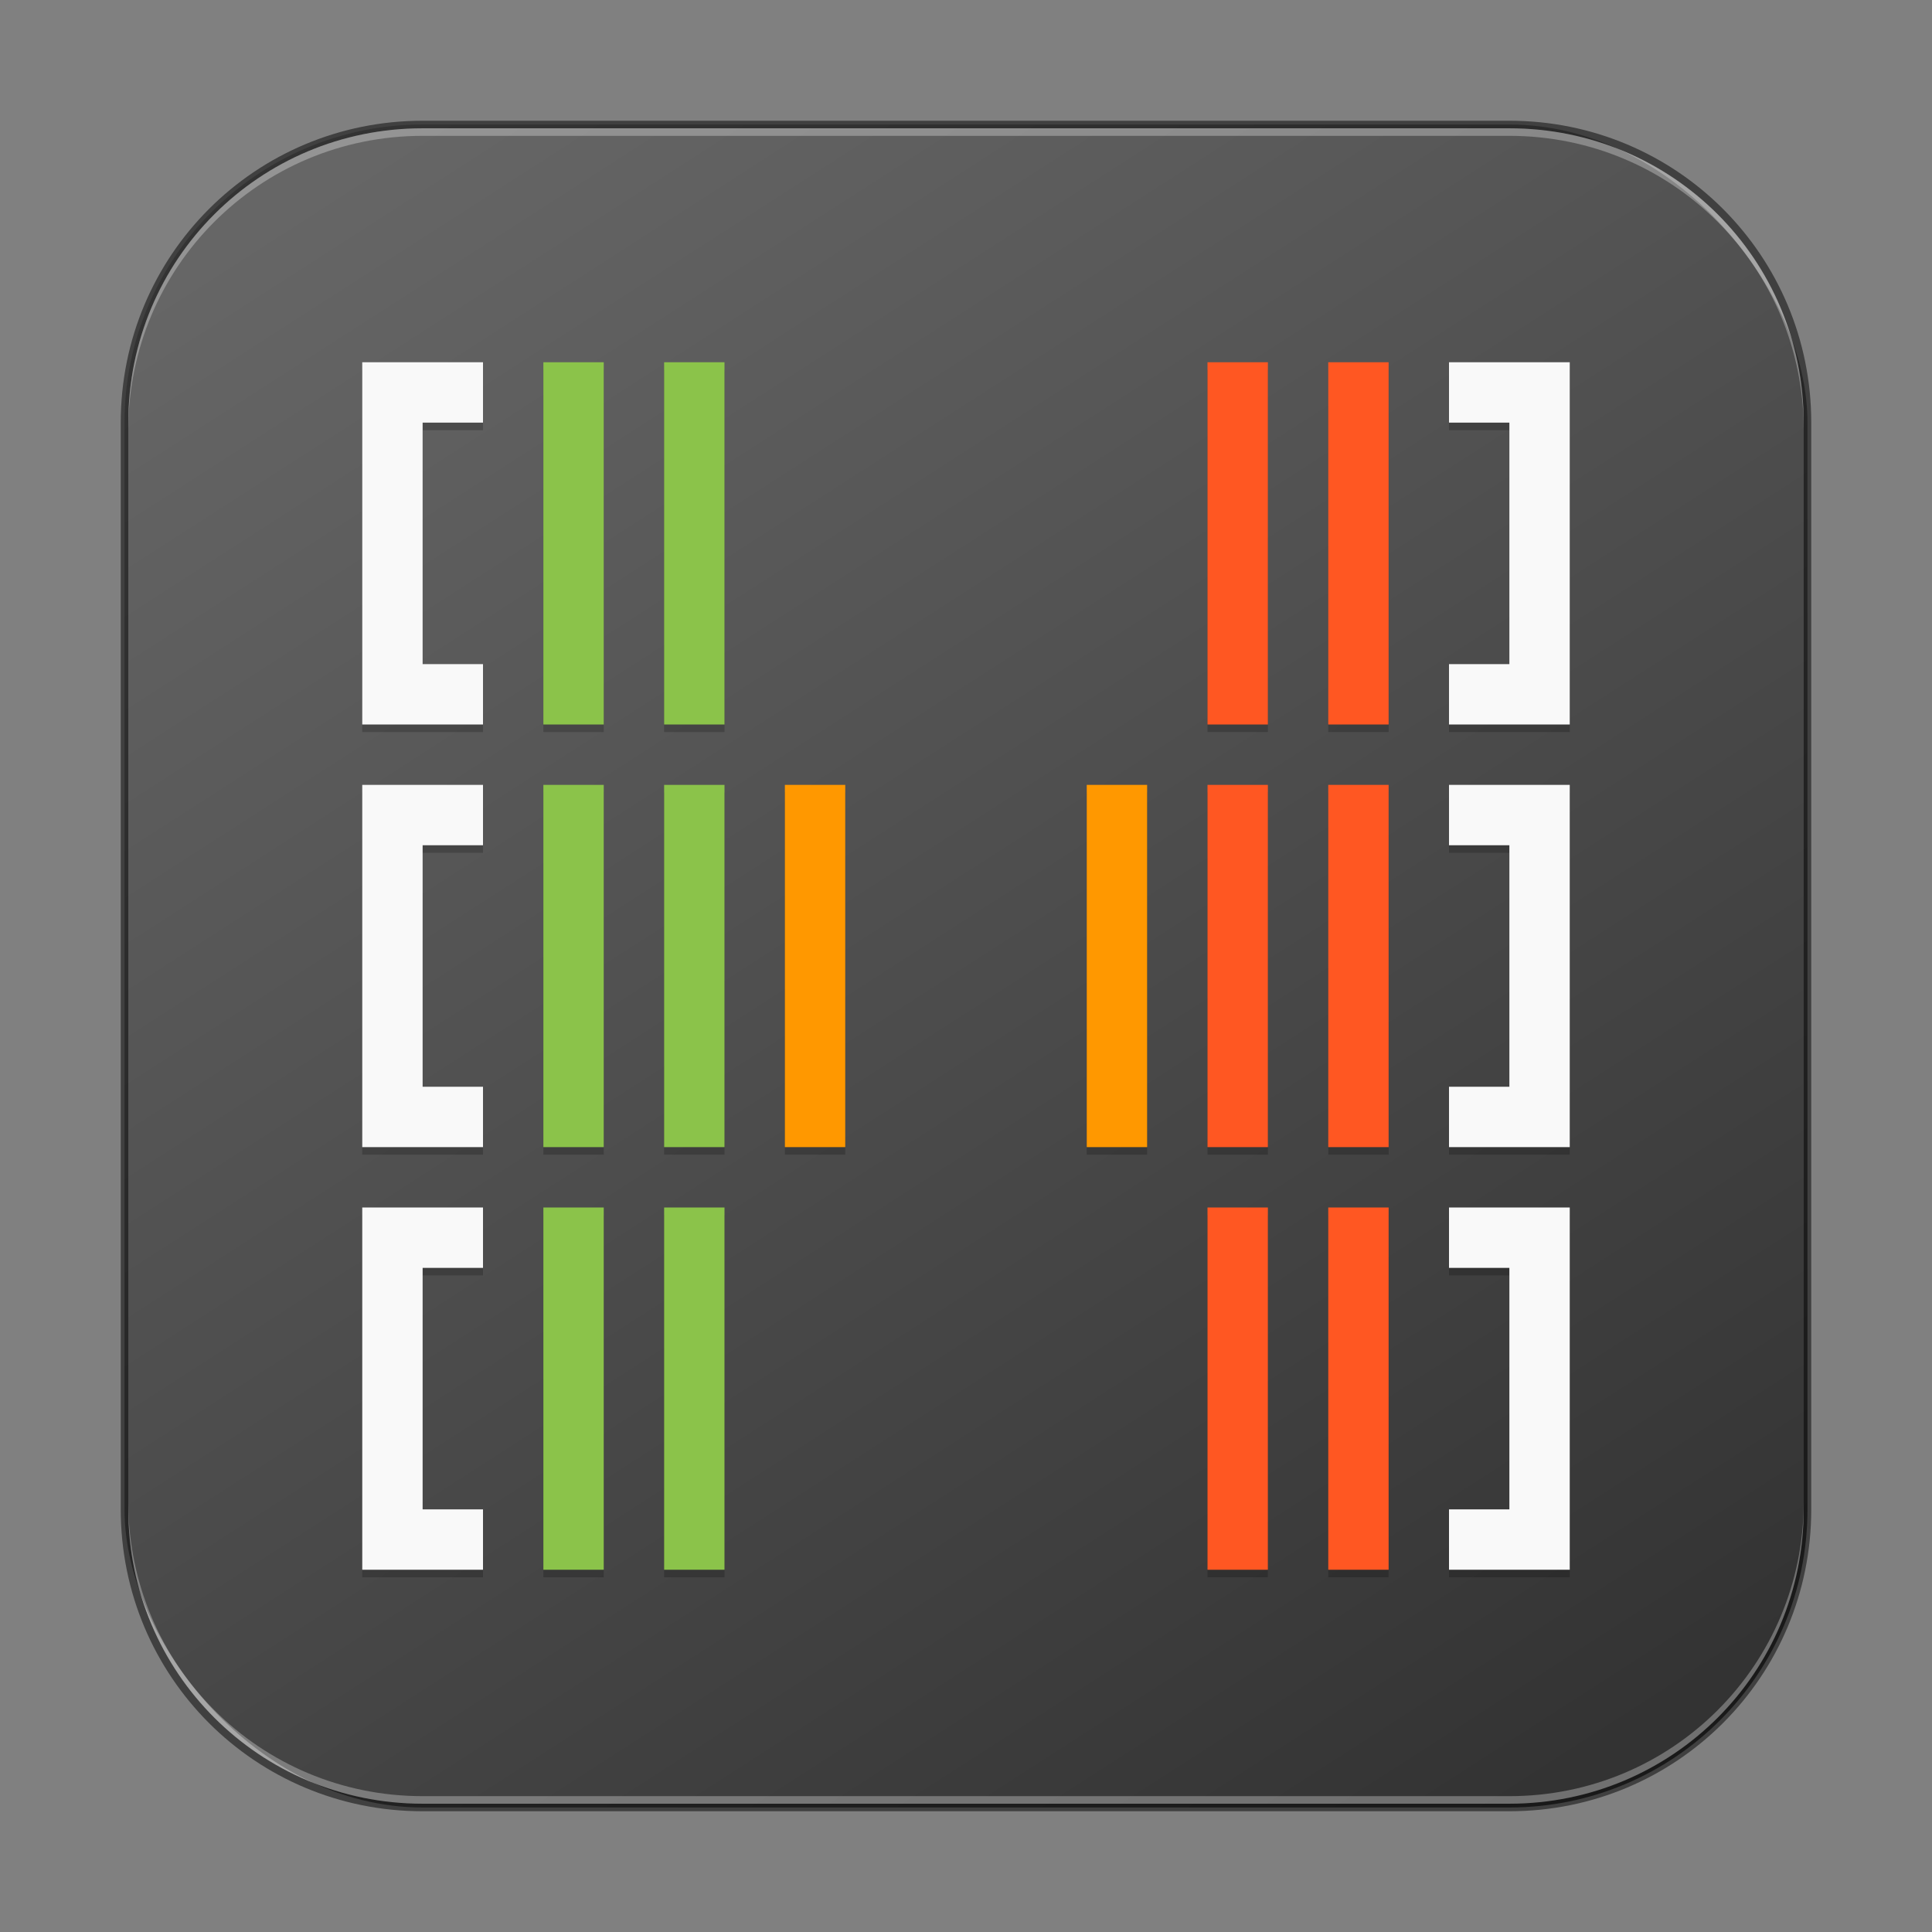 <?xml version="1.0" encoding="UTF-8" standalone="no"?>
<!-- Created with Inkscape (http://www.inkscape.org/) -->

<svg
   width="256"
   height="256"
   viewBox="0 0 256 256"
   version="1.1"
   id="svg5"
   sodipodi:docname="htop.svg"
   inkscape:version="1.3.2 (091e20ef0f, 2023-11-25, custom)"
   xmlns:inkscape="http://www.inkscape.org/namespaces/inkscape"
   xmlns:sodipodi="http://sodipodi.sourceforge.net/DTD/sodipodi-0.dtd"
   xmlns:xlink="http://www.w3.org/1999/xlink"
   xmlns="http://www.w3.org/2000/svg"
   xmlns:svg="http://www.w3.org/2000/svg">
  <rect x="0" y="0" width="256" height="256" fill="#808080" stroke="none"/>
  <sodipodi:namedview
     id="namedview7"
     pagecolor="#ffffff"
     bordercolor="#666666"
     borderopacity="1.0"
     inkscape:showpageshadow="2"
     inkscape:pageopacity="0.0"
     inkscape:pagecheckerboard="0"
     inkscape:deskcolor="#d1d1d1"
     inkscape:document-units="px"
     showgrid="false"
     inkscape:zoom="3.3007812"
     inkscape:cx="128"
     inkscape:cy="128"
     inkscape:window-width="1920"
     inkscape:window-height="1019"
     inkscape:window-x="0"
     inkscape:window-y="0"
     inkscape:window-maximized="1"
     inkscape:current-layer="svg5" />
  <defs
     id="defs2">
    <linearGradient
       inkscape:collect="always"
       xlink:href="#4852"
       id="linearGradient3525"
       x1="49.758"
       y1="59.623"
       x2="14.242"
       y2="4.377"
       gradientUnits="userSpaceOnUse"
       gradientTransform="matrix(4.055,0,0,4.055,-1.745,-1.745)" />
    <linearGradient
       inkscape:collect="always"
       id="4852">
      <stop
         style="stop-color:#333333;stop-opacity:1"
         offset="0"
         id="stop14555" />
      <stop
         style="stop-color:#666666;stop-opacity:1"
         offset="1"
         id="stop14557" />
    </linearGradient>
  </defs>
  <rect
     style="fill:url(#linearGradient3525);fill-opacity:1.0;stroke:none;stroke-width:4.055"
     id="rect184"
     width="223"
     height="223"
     x="16.5"
     y="16.5"
     ry="39.5" />
  <path
     d="M 48,49 V 97 H 64 V 89 H 56 V 57 h 8 v -8 z m 24,0 v 48 h 8 V 49 Z m 16,0 v 48 h 8 V 49 Z m 72,0 v 48 h 8 V 49 Z m 16,0 v 48 h 8 V 49 Z m 16,0 v 8 h 8 v 32 h -8 v 8 h 16 V 49 Z M 48,105 v 48 h 16 v -8 h -8 v -32 h 8 v -8 z m 24,0 v 48 h 8 v -48 z m 16,0 v 48 h 8 v -48 z m 16,0 v 48 h 8 v -48 z m 40,0 v 48 h 8 v -48 z m 16,0 v 48 h 8 v -48 z m 16,0 v 48 h 8 v -48 z m 16,0 v 8 h 8 v 32 h -8 v 8 h 16 V 105 Z M 48,161 v 48 h 16 v -8 h -8 v -32 h 8 v -8 z m 24,0 v 48 h 8 v -48 z m 16,0 v 48 h 8 v -48 z m 72,0 v 48 h 8 v -48 z m 16,0 v 48 h 8 v -48 z m 16,0 v 8 h 8 v 32 h -8 v 8 h 16 v -48 z"
     style="opacity:0.2;fill:#000000;stroke-width:16"
     id="path1" />
  <path
     id="path1240"
     style="fill:#8bc34a;stroke-width:16"
     d="m 72,48 v 48 h 8 V 48 Z m 16,0 v 48 h 8 V 48 Z m -16,56 v 48 h 8 v -48 z m 16,0 v 48 h 8 v -48 z m -16,56 v 48 h 8 v -48 z m 16,0 v 48 h 8 v -48 z"
     sodipodi:nodetypes="cccccccccccccccccccccccccccccc" />
  <path
     d="m 104,104 v 48 H 112 V 104 Z M 144,104 v 48 h 8 v -48 z"
     style="fill:#ff9800;stroke-width:8"
     id="path1212"
     sodipodi:nodetypes="cccccccccc" />
  <path
     id="path1128"
     style="fill:#ff5722;stroke-width:8"
     d="m 160,48 v 48 h 8 V 48 Z m 16,0 v 48 h 8 V 48 Z m -16,56 v 48 h 8 v -48 z m 16,0 v 48 h 8 v -48 z m -16,56 v 48 h 8 v -48 z m 16,0 v 48 h 8 v -48 z"
     sodipodi:nodetypes="cccccccccccccccccccccccccccccc" />
  <path
     id="path1156"
     style="fill:#f9f9f9;stroke-width:8"
     d="M 48,48 V 96 H 64 V 88 H 56 V 56 h 8 v -8 z m 144,0 v 8 h 8 v 32 h -8 v 8 h 16 V 48 Z M 48,104 v 48 h 16 v -8 h -8 v -32 h 8 v -8 z m 144,0 v 8 h 8 v 32 h -8 v 8 h 16 V 104 Z M 48,160 v 48 h 16 v -8 h -8 v -32 h 8 v -8 z m 144,0 v 8 h 8 v 32 h -8 v 8 h 16 v -48 z"
     sodipodi:nodetypes="cccccccccccccccccccccccccccccccccccccccccccccccccccccc" />
  <path
     id="rect899"
     style="fill:#000000;stroke:none;stroke-width:4;opacity:0.5"
     d="M 56,16 C 33.84,16 16,33.84 16,56 v 144 c 0,22.16 17.84,40 40,40 h 144 c 22.16,0 40,-17.84 40,-40 V 56 C 240,33.84 222.16,16 200,16 Z m 0,1 h 144 c 21.606,0 39,17.394 39,39 v 144 c 0,21.606 -17.394,39 -39,39 H 56 C 34.394,239 17,221.606 17,200 V 56 C 17,34.394 34.394,17 56,17 Z" />
  <path
     id="rect441"
     style="opacity:0.3;fill:#ffffff"
     d="m 17,199 v 1 c 0,21.606 17.394,39 39,39 h 144 c 21.606,0 39,-17.394 39,-39 v -1 c 0,21.606 -17.394,39 -39,39 H 56 C 34.394,238 17,220.606 17,199 Z" />
  <path
     id="rect443"
     style="opacity:0.3;fill:#ffffff"
     d="M 56,17 C 34.394,17 17,34.394 17,56 v 1 C 17,35.394 34.394,18 56,18 h 144 c 21.606,0 39,17.394 39,39 V 56 C 239,34.394 221.606,17 200,17 Z" />
</svg>
